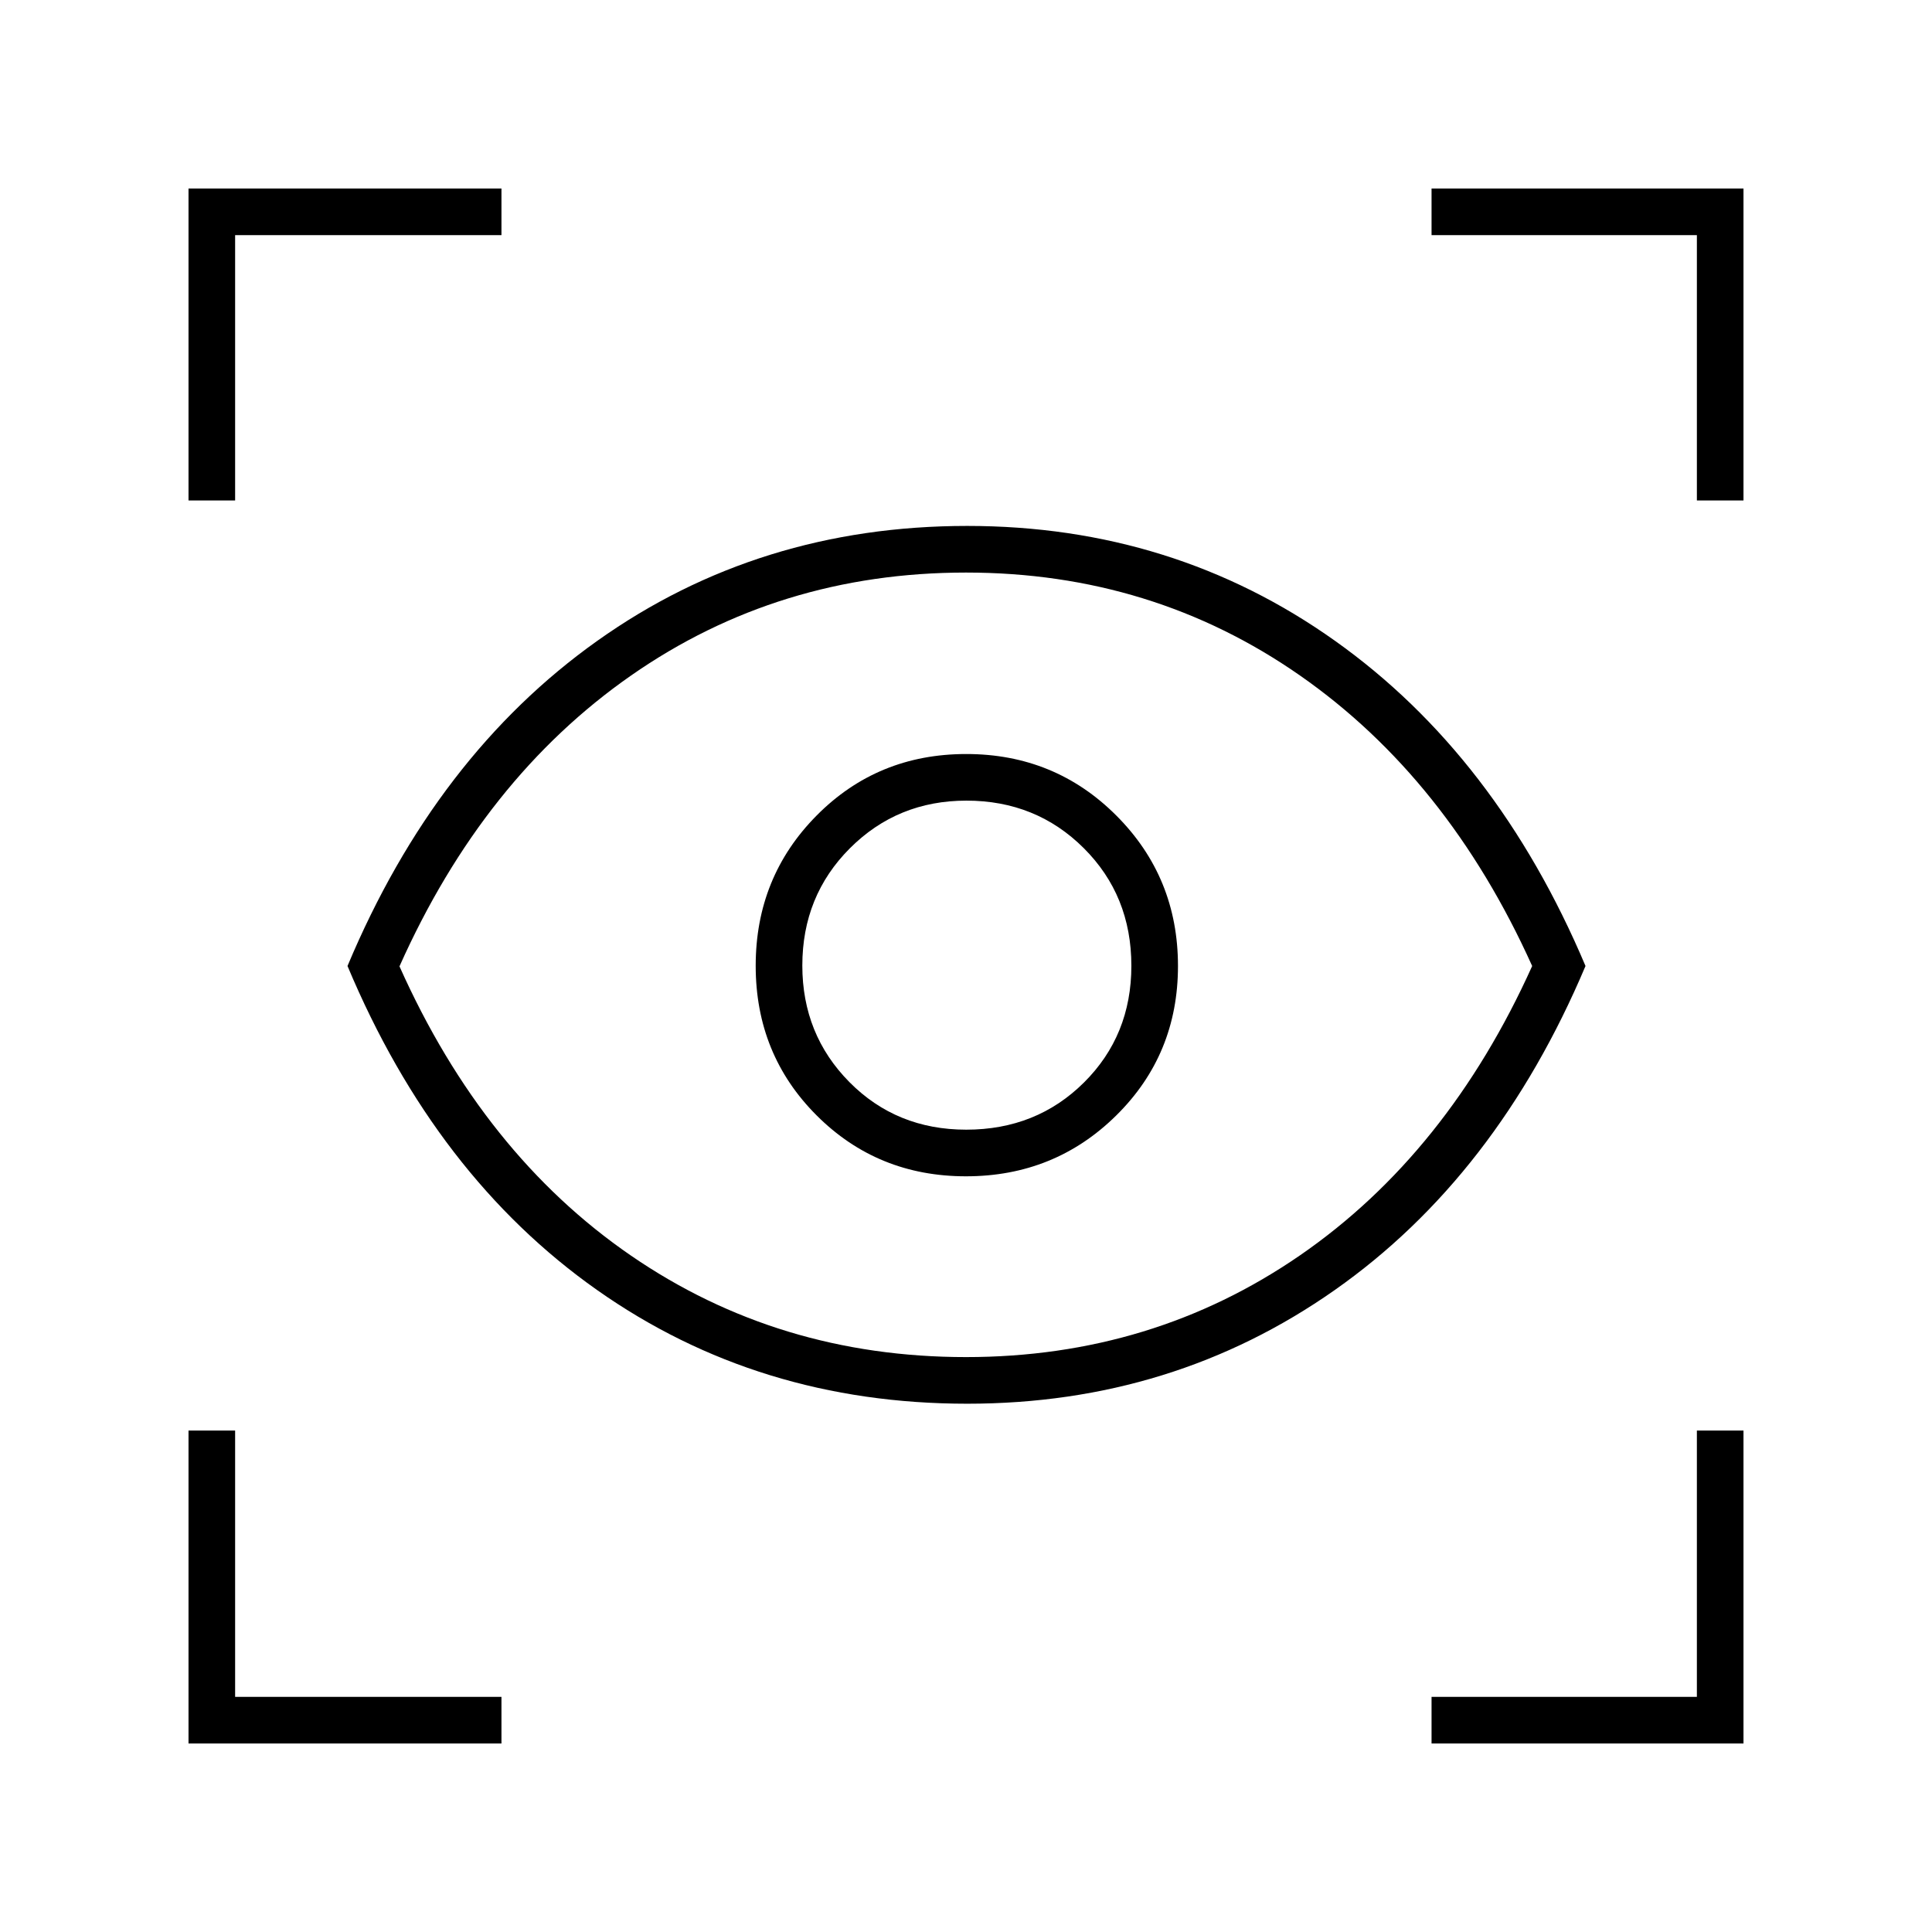 <svg xmlns="http://www.w3.org/2000/svg" height="40" viewBox="0 -960 960 960" width="40"><path d="M93.67-93.67v-155.5h23.16v132.34h132.34v23.16H93.67Zm617.66 0v-23.16h131.84v-132.34h23.16v155.5h-155ZM480.63-262.5q-103.77 0-183.95-56.5-80.18-56.5-124.01-161Q216.5-584.5 296.8-641.58q80.29-57.09 183.81-57.09 102.45 0 182.75 57.09Q743.67-584.5 787.83-480q-44.16 104.5-124.58 161t-182.62 56.5Zm-.63-23.17q92.62 0 165.98-50.57 73.35-50.58 115.35-143.75-42-93.18-115.35-144.34Q572.62-675.5 480-675.5q-93.06 0-166.45 51.17-73.38 51.16-115.05 144.5 41.67 93.33 115.05 143.75 73.39 50.41 166.45 50.41Zm0-89.83q44.05 0 74.69-30.27 30.64-30.26 30.64-74.23 0-44.05-30.57-74.69-30.56-30.64-74.64-30.64t-74.35 30.57q-30.27 30.56-30.27 74.64t30.27 74.35Q436.03-375.5 480-375.5Zm.1-23.17q-34.62 0-58.03-23.64-23.4-23.64-23.4-57.91 0-34.61 23.64-58.28t57.91-23.67q34.61 0 58.28 23.59t23.67 58.48q0 34.62-23.59 58.03-23.59 23.4-58.48 23.4ZM93.67-711.33v-155h155.5v23.16H116.83v131.84H93.67Zm749.5 0v-131.84H711.33v-23.16h155v155h-23.16ZM480.5-480.5Z"/></svg>